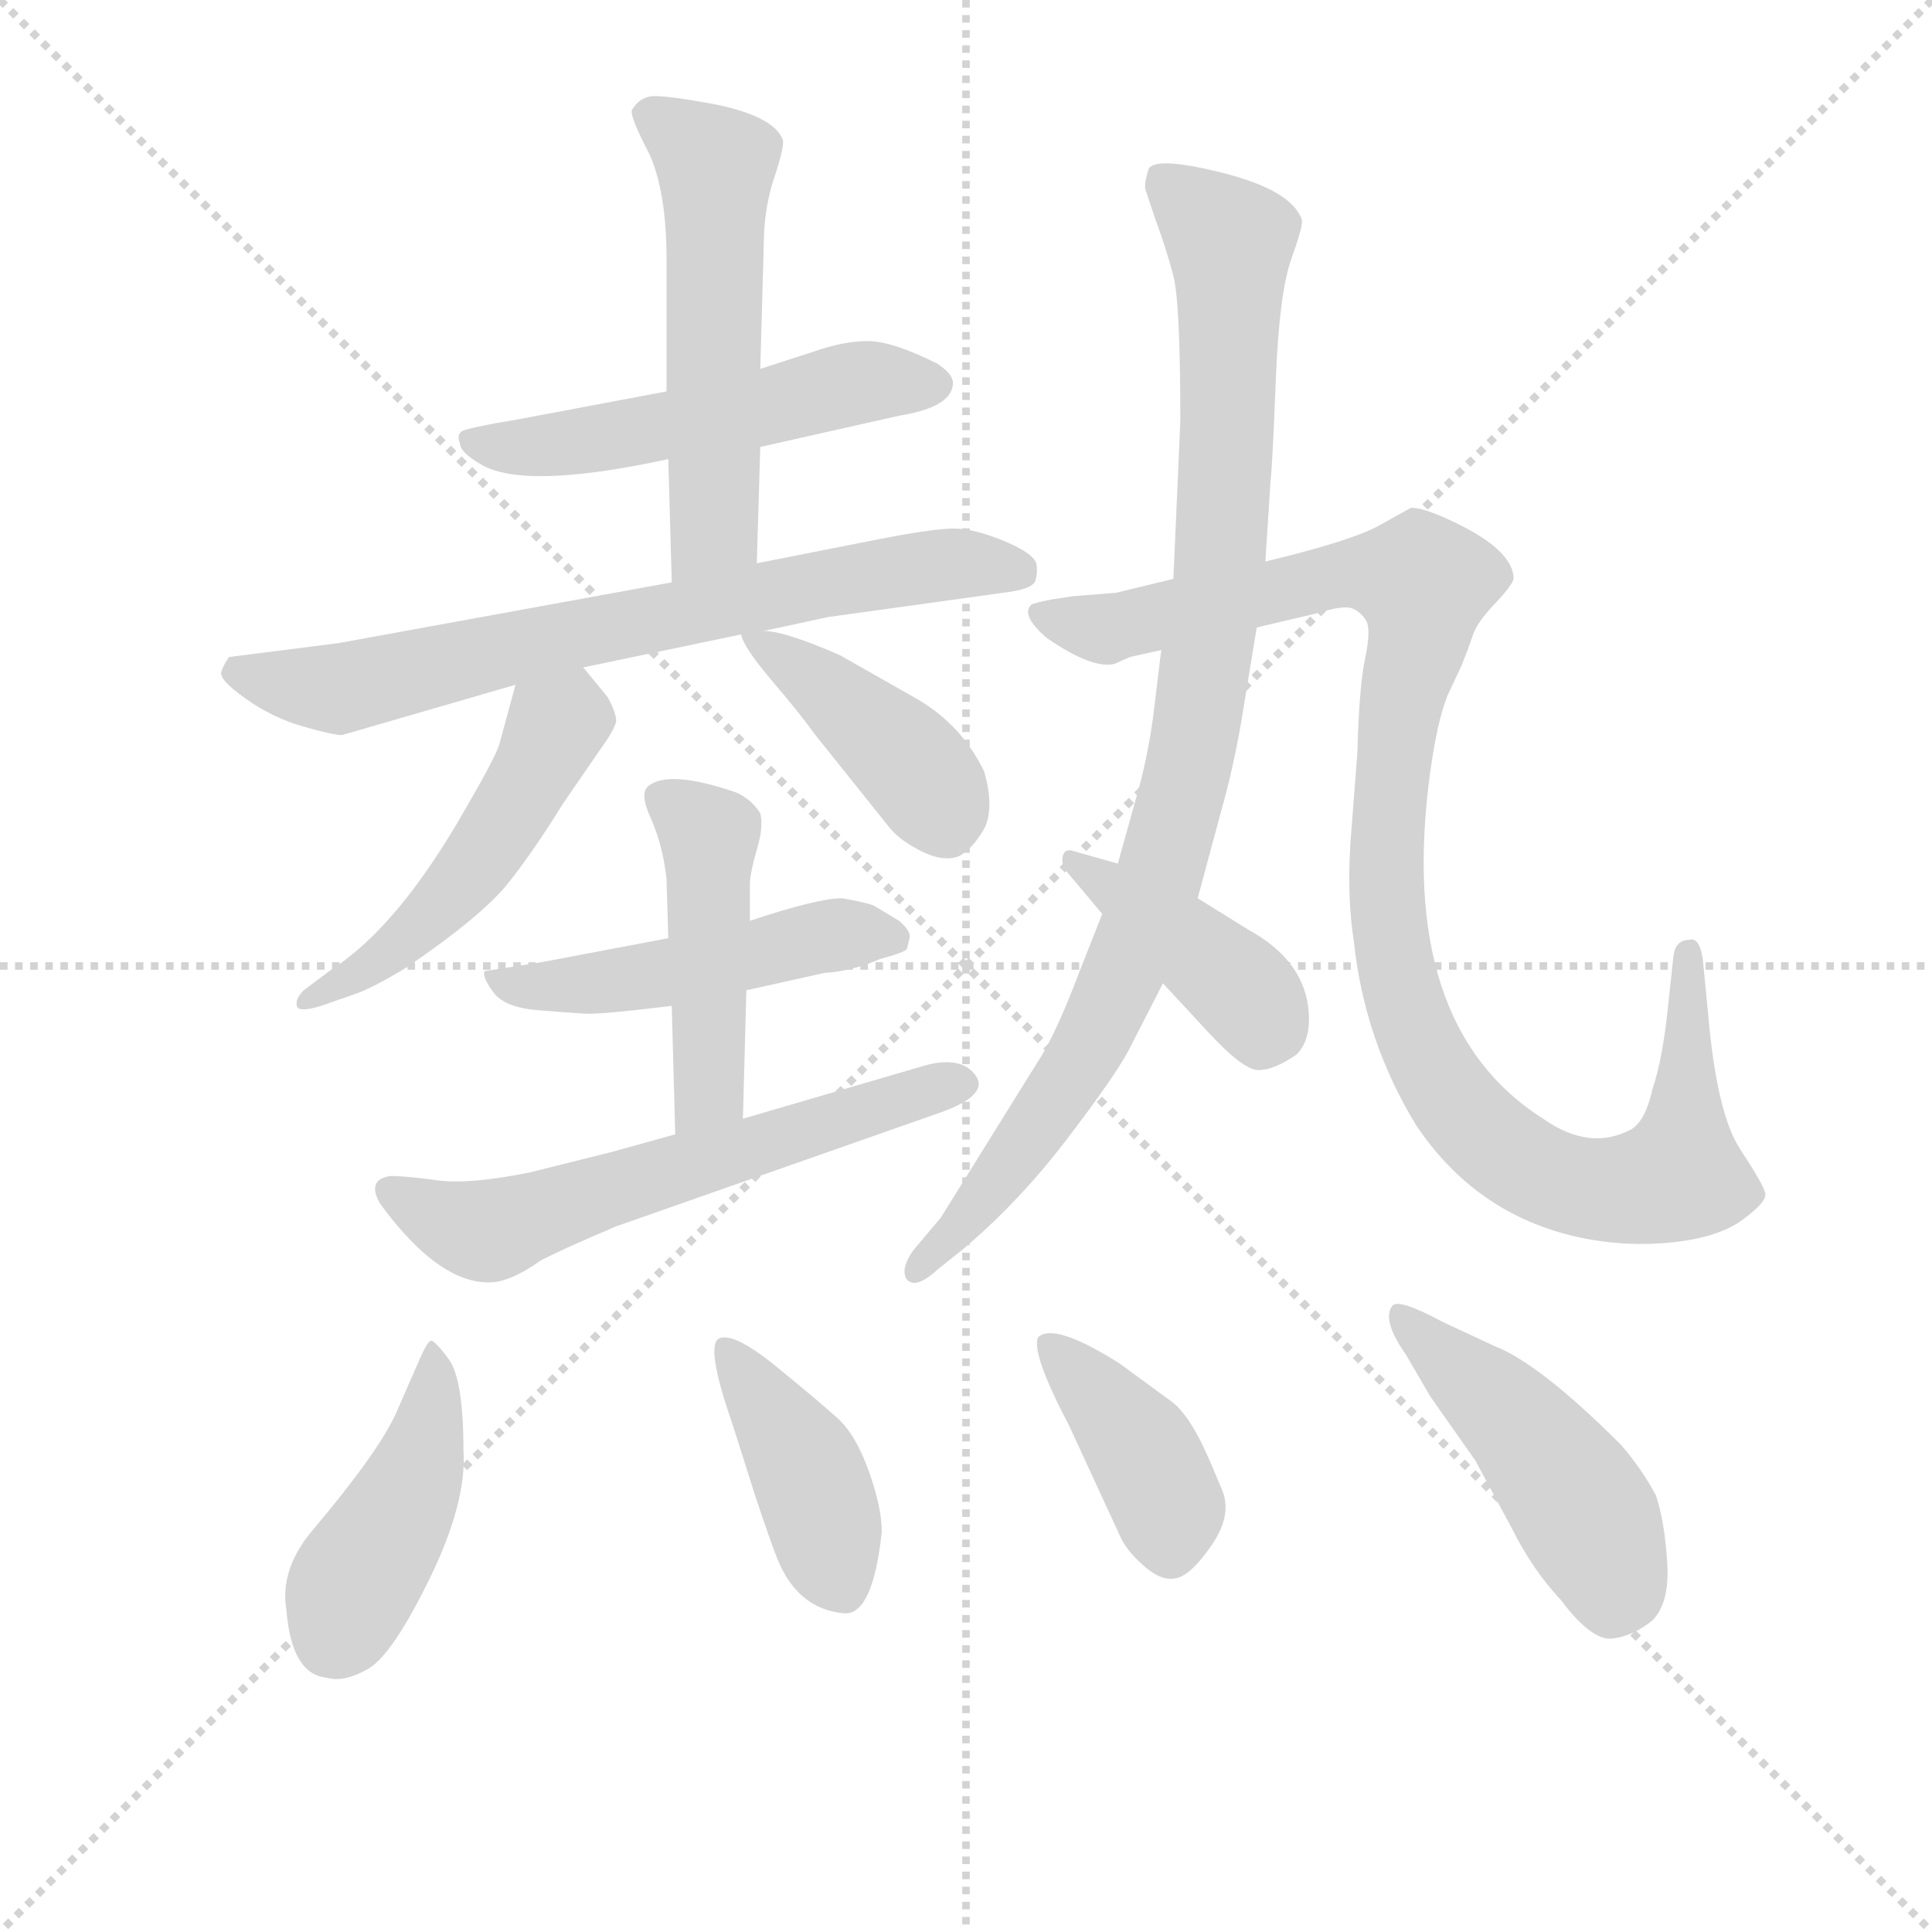 <svg version="1.1" viewBox="0 0 1024 1024" xmlns="http://www.w3.org/2000/svg">
  <g stroke="lightgray" stroke-dasharray="1,1" stroke-width="1" transform="scale(4, 4)">
    <line x1="0" y1="0" x2="256" y2="256"></line>
    <line x1="256" y1="0" x2="0" y2="256"></line>
    <line x1="128" y1="0" x2="128" y2="256"></line>
    <line x1="0" y1="128" x2="256" y2="128"></line>
  </g>
<g transform="scale(0.92, -0.92) translate(60, -900)">
   <style type="text/css">
    @keyframes keyframes0 {
      from {
       stroke: blue;
       stroke-dashoffset: 528;
       stroke-width: 128;
       }
       63% {
       animation-timing-function: step-end;
       stroke: blue;
       stroke-dashoffset: 0;
       stroke-width: 128;
       }
       to {
       stroke: black;
       stroke-width: 1024;
       }
       }
       #make-me-a-hanzi-animation-0 {
         animation: keyframes0 0.68s both;
         animation-delay: 0s;
         animation-timing-function: linear;
       }
    @keyframes keyframes1 {
      from {
       stroke: blue;
       stroke-dashoffset: 545;
       stroke-width: 128;
       }
       64% {
       animation-timing-function: step-end;
       stroke: blue;
       stroke-dashoffset: 0;
       stroke-width: 128;
       }
       to {
       stroke: black;
       stroke-width: 1024;
       }
       }
       #make-me-a-hanzi-animation-1 {
         animation: keyframes1 0.694s both;
         animation-delay: 0.68s;
         animation-timing-function: linear;
       }
    @keyframes keyframes2 {
      from {
       stroke: blue;
       stroke-dashoffset: 716;
       stroke-width: 128;
       }
       70% {
       animation-timing-function: step-end;
       stroke: blue;
       stroke-dashoffset: 0;
       stroke-width: 128;
       }
       to {
       stroke: black;
       stroke-width: 1024;
       }
       }
       #make-me-a-hanzi-animation-2 {
         animation: keyframes2 0.833s both;
         animation-delay: 1.373s;
         animation-timing-function: linear;
       }
    @keyframes keyframes3 {
      from {
       stroke: blue;
       stroke-dashoffset: 500;
       stroke-width: 128;
       }
       62% {
       animation-timing-function: step-end;
       stroke: blue;
       stroke-dashoffset: 0;
       stroke-width: 128;
       }
       to {
       stroke: black;
       stroke-width: 1024;
       }
       }
       #make-me-a-hanzi-animation-3 {
         animation: keyframes3 0.657s both;
         animation-delay: 2.206s;
         animation-timing-function: linear;
       }
    @keyframes keyframes4 {
      from {
       stroke: blue;
       stroke-dashoffset: 416;
       stroke-width: 128;
       }
       58% {
       animation-timing-function: step-end;
       stroke: blue;
       stroke-dashoffset: 0;
       stroke-width: 128;
       }
       to {
       stroke: black;
       stroke-width: 1024;
       }
       }
       #make-me-a-hanzi-animation-4 {
         animation: keyframes4 0.589s both;
         animation-delay: 2.863s;
         animation-timing-function: linear;
       }
    @keyframes keyframes5 {
      from {
       stroke: blue;
       stroke-dashoffset: 491;
       stroke-width: 128;
       }
       62% {
       animation-timing-function: step-end;
       stroke: blue;
       stroke-dashoffset: 0;
       stroke-width: 128;
       }
       to {
       stroke: black;
       stroke-width: 1024;
       }
       }
       #make-me-a-hanzi-animation-5 {
         animation: keyframes5 0.65s both;
         animation-delay: 3.451s;
         animation-timing-function: linear;
       }
    @keyframes keyframes6 {
      from {
       stroke: blue;
       stroke-dashoffset: 459;
       stroke-width: 128;
       }
       60% {
       animation-timing-function: step-end;
       stroke: blue;
       stroke-dashoffset: 0;
       stroke-width: 128;
       }
       to {
       stroke: black;
       stroke-width: 1024;
       }
       }
       #make-me-a-hanzi-animation-6 {
         animation: keyframes6 0.624s both;
         animation-delay: 4.101s;
         animation-timing-function: linear;
       }
    @keyframes keyframes7 {
      from {
       stroke: blue;
       stroke-dashoffset: 600;
       stroke-width: 128;
       }
       66% {
       animation-timing-function: step-end;
       stroke: blue;
       stroke-dashoffset: 0;
       stroke-width: 128;
       }
       to {
       stroke: black;
       stroke-width: 1024;
       }
       }
       #make-me-a-hanzi-animation-7 {
         animation: keyframes7 0.738s both;
         animation-delay: 4.724s;
         animation-timing-function: linear;
       }
    @keyframes keyframes8 {
      from {
       stroke: blue;
       stroke-dashoffset: 948;
       stroke-width: 128;
       }
       76% {
       animation-timing-function: step-end;
       stroke: blue;
       stroke-dashoffset: 0;
       stroke-width: 128;
       }
       to {
       stroke: black;
       stroke-width: 1024;
       }
       }
       #make-me-a-hanzi-animation-8 {
         animation: keyframes8 1.021s both;
         animation-delay: 5.463s;
         animation-timing-function: linear;
       }
    @keyframes keyframes9 {
      from {
       stroke: blue;
       stroke-dashoffset: 1061;
       stroke-width: 128;
       }
       78% {
       animation-timing-function: step-end;
       stroke: blue;
       stroke-dashoffset: 0;
       stroke-width: 128;
       }
       to {
       stroke: black;
       stroke-width: 1024;
       }
       }
       #make-me-a-hanzi-animation-9 {
         animation: keyframes9 1.113s both;
         animation-delay: 6.484s;
         animation-timing-function: linear;
       }
    @keyframes keyframes10 {
      from {
       stroke: blue;
       stroke-dashoffset: 413;
       stroke-width: 128;
       }
       57% {
       animation-timing-function: step-end;
       stroke: blue;
       stroke-dashoffset: 0;
       stroke-width: 128;
       }
       to {
       stroke: black;
       stroke-width: 1024;
       }
       }
       #make-me-a-hanzi-animation-10 {
         animation: keyframes10 0.586s both;
         animation-delay: 7.598s;
         animation-timing-function: linear;
       }
    @keyframes keyframes11 {
      from {
       stroke: blue;
       stroke-dashoffset: 432;
       stroke-width: 128;
       }
       58% {
       animation-timing-function: step-end;
       stroke: blue;
       stroke-dashoffset: 0;
       stroke-width: 128;
       }
       to {
       stroke: black;
       stroke-width: 1024;
       }
       }
       #make-me-a-hanzi-animation-11 {
         animation: keyframes11 0.602s both;
         animation-delay: 8.184s;
         animation-timing-function: linear;
       }
    @keyframes keyframes12 {
      from {
       stroke: blue;
       stroke-dashoffset: 410;
       stroke-width: 128;
       }
       57% {
       animation-timing-function: step-end;
       stroke: blue;
       stroke-dashoffset: 0;
       stroke-width: 128;
       }
       to {
       stroke: black;
       stroke-width: 1024;
       }
       }
       #make-me-a-hanzi-animation-12 {
         animation: keyframes12 0.584s both;
         animation-delay: 8.785s;
         animation-timing-function: linear;
       }
    @keyframes keyframes13 {
      from {
       stroke: blue;
       stroke-dashoffset: 398;
       stroke-width: 128;
       }
       56% {
       animation-timing-function: step-end;
       stroke: blue;
       stroke-dashoffset: 0;
       stroke-width: 128;
       }
       to {
       stroke: black;
       stroke-width: 1024;
       }
       }
       #make-me-a-hanzi-animation-13 {
         animation: keyframes13 0.574s both;
         animation-delay: 9.369s;
         animation-timing-function: linear;
       }
    @keyframes keyframes14 {
      from {
       stroke: blue;
       stroke-dashoffset: 465;
       stroke-width: 128;
       }
       60% {
       animation-timing-function: step-end;
       stroke: blue;
       stroke-dashoffset: 0;
       stroke-width: 128;
       }
       to {
       stroke: black;
       stroke-width: 1024;
       }
       }
       #make-me-a-hanzi-animation-14 {
         animation: keyframes14 0.628s both;
         animation-delay: 9.943s;
         animation-timing-function: linear;
       }
</style>
<path d="M 378.0 642.5 L 458.0 660.5 Q 489.0 665.5 489.0 679.5 Q 489.0 684.5 480.0 690.5 Q 454.0 703.5 440.0 703.5 Q 426.0 703.5 409.0 697.5 L 378.0 687.5 L 324.0 674.5 L 239.0 658.5 Q 209.0 653.5 206.0 651.5 Q 203.0 649.5 205.0 644.5 Q 205.0 639.5 217.0 632.5 Q 242.0 617.5 325.0 635.5 L 378.0 642.5 Z" fill="lightgray"></path> 
<path d="M 325.0 635.5 L 327.0 564.5 C 328.0 534.5 375.0 545.5 376.0 575.5 L 378.0 642.5 L 378.0 687.5 L 380.0 758.5 Q 380.0 779.5 386.0 797.5 Q 392.0 815.5 391.0 819.5 Q 386.0 832.5 354.0 839.5 Q 322.0 845.5 315.0 844.5 Q 308.0 843.5 304.0 836.5 Q 303.0 832.5 314.0 811.5 Q 324.0 789.5 324.0 750.5 L 324.0 674.5 L 325.0 635.5 Z" fill="lightgray"></path> 
<path d="M 327.0 564.5 L 135.0 529.5 L 72.0 521.5 Q 69.0 517.5 67.5 513.0 Q 66.0 508.5 81.5 497.5 Q 97.0 486.5 114.5 481.5 Q 132.0 476.5 137.0 476.5 L 237.0 505.5 L 276.0 515.5 L 367.0 534.5 L 380.0 536.5 L 417.0 544.5 L 518.0 558.5 Q 535.0 560.5 536.5 565.5 Q 538.0 570.5 537.0 575.5 Q 535.0 581.5 518.0 588.5 Q 501.0 595.5 489.5 595.5 Q 478.0 595.5 447.0 589.5 L 376.0 575.5 L 327.0 564.5 Z" fill="lightgray"></path> 
<path d="M 237.0 505.5 L 228.0 472.5 Q 227.0 466.5 209.0 435.5 Q 170.0 366.5 131.0 341.5 L 115.0 329.5 Q 110.0 324.5 111.0 320.5 Q 112.0 316.5 125.0 320.5 L 145.0 327.5 Q 154.0 330.5 174.0 342.5 Q 218.0 372.5 233.0 391.5 Q 248.0 410.5 264.0 436.5 L 286.0 468.5 Q 294.0 479.5 295.0 484.5 Q 295.0 489.5 290.0 498.5 L 276.0 515.5 C 257.0 538.5 245.0 534.5 237.0 505.5 Z" fill="lightgray"></path> 
<path d="M 367.0 534.5 Q 368.0 527.5 385.0 507.5 Q 402.0 487.5 409.0 477.5 L 453.0 422.5 Q 459.0 415.5 471.0 409.5 Q 483.0 403.5 492.0 406.5 Q 500.0 410.5 507.0 422.5 Q 513.0 434.5 507.0 455.5 Q 494.0 482.5 468.0 497.5 L 424.0 522.5 Q 392.0 536.5 380.0 536.5 C 366.0 538.5 366.0 538.5 367.0 534.5 Z" fill="lightgray"></path> 
<path d="M 325.0 359.5 L 251.0 345.5 L 219.0 340.5 Q 218.0 336.5 224.5 328.0 Q 231.0 319.5 250.0 318.0 Q 269.0 316.5 277.5 316.0 Q 286.0 315.5 327.0 320.5 L 370.0 329.5 L 415.0 339.5 Q 431.0 340.5 447.0 347.5 Q 462.0 351.5 462.5 353.5 Q 463.0 355.5 464.0 359.5 Q 465.0 363.5 458.0 369.5 L 443.0 378.5 Q 437.0 380.5 425.0 382.5 Q 411.0 382.5 372.0 369.5 L 325.0 359.5 Z" fill="lightgray"></path> 
<path d="M 372.0 369.5 L 372.0 390.5 Q 372.0 396.5 376.0 410.5 Q 380.0 423.5 378.0 431.5 Q 373.0 439.5 364.0 443.5 Q 326.0 456.5 314.0 447.5 Q 308.0 443.5 315.0 428.5 Q 322.0 412.5 324.0 393.5 L 325.0 359.5 L 327.0 320.5 L 329.0 246.5 C 330.0 216.5 367.0 225.5 368.0 255.5 L 370.0 329.5 L 372.0 369.5 Z" fill="lightgray"></path> 
<path d="M 329.0 246.5 L 293.0 236.5 L 245.0 224.5 Q 210.0 217.5 192.0 220.0 Q 174.0 222.5 165.0 222.5 Q 151.0 220.5 159.0 206.5 Q 195.0 157.5 226.0 161.5 Q 237.0 163.5 251.0 173.5 Q 262.0 179.5 295.0 193.5 L 483.0 259.5 Q 510.0 269.5 502.0 280.5 Q 494.0 291.5 474.0 286.5 L 368.0 255.5 L 329.0 246.5 Z" fill="lightgray"></path> 
<path d="M 609.0 525.5 L 605.0 492.5 Q 602.0 467.5 596.0 445.5 L 584.0 402.5 L 575.0 373.5 L 562.0 340.5 Q 548.0 303.5 538.0 288.5 L 482.0 198.5 L 466.0 179.5 Q 459.0 169.5 462.0 163.5 Q 467.0 156.5 480.0 168.5 L 495.0 180.5 Q 527.0 207.5 554.5 243.5 Q 582.0 279.5 590.0 294.5 L 610.0 333.5 L 630.0 382.5 L 644.0 434.5 Q 650.0 455.5 655.0 483.5 L 664.0 538.5 L 669.0 576.5 L 672.0 623.5 Q 673.0 630.5 675.0 681.0 Q 677.0 731.5 684.0 751.0 Q 691.0 770.5 690.0 773.5 Q 684.0 790.5 644.0 800.5 Q 604.0 810.5 601.5 802.0 Q 599.0 793.5 600.0 790.5 L 605.0 775.5 Q 612.0 756.5 616.0 741.0 Q 620.0 725.5 620.0 657.5 L 616.0 566.5 L 609.0 525.5 Z" fill="lightgray"></path> 
<path d="M 616.0 566.5 L 583.0 558.5 L 558.0 556.5 L 545.0 554.5 Q 535.0 552.5 534.0 551.5 Q 528.0 545.5 543.0 532.5 Q 569.0 514.5 582.0 517.5 L 591.0 521.5 L 609.0 525.5 L 664.0 538.5 L 698.0 546.5 Q 714.0 551.5 719.0 549.5 Q 724.0 547.5 727.0 542.5 Q 730.0 537.5 726.5 521.0 Q 723.0 504.5 722.0 466.5 L 718.0 414.5 Q 716.0 382.5 720.0 357.5 Q 726.0 300.5 756.0 251.5 Q 789.0 202.5 844.0 188.5 Q 872.0 181.5 900.5 184.0 Q 929.0 186.5 943.5 197.0 Q 958.0 207.5 957.0 212.5 Q 956.0 217.5 942.5 238.0 Q 929.0 258.5 924.0 316.5 L 921.0 347.5 Q 919.0 360.5 913.0 358.5 Q 905.0 358.5 904.0 348.5 L 901.0 320.5 Q 898.0 290.5 892.0 272.5 Q 888.0 254.5 880.0 249.5 Q 856.0 236.5 829.0 255.5 Q 744.0 309.5 764.0 455.5 Q 768.0 484.5 774.0 499.5 L 782.0 516.5 Q 786.0 526.5 788.5 534.0 Q 791.0 541.5 801.0 552.0 Q 811.0 562.5 812.0 566.5 Q 812.0 583.5 775.0 600.5 Q 760.0 607.5 753.0 607.5 Q 751.0 606.5 735.0 597.5 Q 719.0 588.5 669.0 576.5 L 616.0 566.5 Z" fill="lightgray"></path> 
<path d="M 584.0 402.5 L 559.0 409.5 Q 554.0 411.5 552.5 407.5 Q 551.0 403.5 554.0 398.5 L 575.0 373.5 L 610.0 333.5 L 635.0 306.5 Q 656.0 283.5 665.0 283.5 Q 674.0 283.5 687.0 292.5 Q 695.0 300.5 694.0 316.5 Q 692.0 346.5 659.0 364.5 L 630.0 382.5 L 584.0 402.5 Z" fill="lightgray"></path> 
<path d="M 207.0 64.5 Q 207.0 105.5 198.5 117.0 Q 190.0 128.5 188.0 127.5 Q 186.0 126.5 182.0 117.5 L 168.0 85.5 Q 158.0 63.5 121.0 19.5 Q 101.0 -3.5 105.0 -27.5 Q 108.0 -64.5 128.0 -66.5 Q 138.0 -69.5 152.0 -61.5 Q 166.0 -53.5 187.5 -9.5 Q 209.0 34.5 207.0 64.5 Z" fill="lightgray"></path> 
<path d="M 448.0 17.5 Q 448.0 31.5 440.5 52.5 Q 433.0 73.5 422.5 83.0 Q 412.0 92.5 387.5 112.5 Q 363.0 132.5 354.5 129.0 Q 346.0 125.5 362.0 79.5 L 375.0 38.5 Q 384.0 11.5 388.0 1.5 Q 400.0 -27.5 427.0 -29.5 Q 443.0 -29.5 448.0 17.5 Z" fill="lightgray"></path> 
<path d="M 638.0 56.0 Q 626.0 84.5 615.0 92.5 L 585.0 114.5 Q 547.0 138.5 538.0 129.5 Q 534.0 120.5 556.0 78.5 L 586.0 13.5 Q 590.0 5.5 600.0 -3.0 Q 610.0 -11.5 618.5 -9.0 Q 627.0 -6.5 638.5 10.5 Q 650.0 27.5 644.0 41.75 L 638.0 56.0 Z" fill="lightgray"></path> 
<path d="M 894.0 38.5 Q 886.0 53.5 874.0 67.5 Q 827.0 114.5 801.0 124.5 L 771.0 138.5 Q 745.0 152.5 742.0 147.5 Q 736.0 139.5 750.0 119.5 L 764.0 95.5 L 790.0 58.5 L 811.0 19.5 Q 823.0 -4.5 839.0 -21.5 Q 857.0 -45.5 869.0 -44.0 Q 881.0 -42.5 892.0 -33.5 Q 902.0 -23.5 900.5 0.0 Q 899.0 23.5 894.0 38.5 Z" fill="lightgray"></path> 
      <clipPath id="make-me-a-hanzi-clip-0">
      <path d="M 378.0 642.5 L 458.0 660.5 Q 489.0 665.5 489.0 679.5 Q 489.0 684.5 480.0 690.5 Q 454.0 703.5 440.0 703.5 Q 426.0 703.5 409.0 697.5 L 378.0 687.5 L 324.0 674.5 L 239.0 658.5 Q 209.0 653.5 206.0 651.5 Q 203.0 649.5 205.0 644.5 Q 205.0 639.5 217.0 632.5 Q 242.0 617.5 325.0 635.5 L 378.0 642.5 Z" fill="lightgray"></path>
      </clipPath>
      <path clip-path="url(#make-me-a-hanzi-clip-0)" d="M 210.0 647.5 L 256.0 642.5 L 442.0 680.5 L 478.0 679.5 " fill="none" id="make-me-a-hanzi-animation-0" stroke-dasharray="400 800" stroke-linecap="round"></path>

      <clipPath id="make-me-a-hanzi-clip-1">
      <path d="M 325.0 635.5 L 327.0 564.5 C 328.0 534.5 375.0 545.5 376.0 575.5 L 378.0 642.5 L 378.0 687.5 L 380.0 758.5 Q 380.0 779.5 386.0 797.5 Q 392.0 815.5 391.0 819.5 Q 386.0 832.5 354.0 839.5 Q 322.0 845.5 315.0 844.5 Q 308.0 843.5 304.0 836.5 Q 303.0 832.5 314.0 811.5 Q 324.0 789.5 324.0 750.5 L 324.0 674.5 L 325.0 635.5 Z" fill="lightgray"></path>
      </clipPath>
      <path clip-path="url(#make-me-a-hanzi-clip-1)" d="M 314.0 834.5 L 352.0 804.5 L 352.0 595.5 L 332.0 571.5 " fill="none" id="make-me-a-hanzi-animation-1" stroke-dasharray="417 834" stroke-linecap="round"></path>

      <clipPath id="make-me-a-hanzi-clip-2">
      <path d="M 327.0 564.5 L 135.0 529.5 L 72.0 521.5 Q 69.0 517.5 67.5 513.0 Q 66.0 508.5 81.5 497.5 Q 97.0 486.5 114.5 481.5 Q 132.0 476.5 137.0 476.5 L 237.0 505.5 L 276.0 515.5 L 367.0 534.5 L 380.0 536.5 L 417.0 544.5 L 518.0 558.5 Q 535.0 560.5 536.5 565.5 Q 538.0 570.5 537.0 575.5 Q 535.0 581.5 518.0 588.5 Q 501.0 595.5 489.5 595.5 Q 478.0 595.5 447.0 589.5 L 376.0 575.5 L 327.0 564.5 Z" fill="lightgray"></path>
      </clipPath>
      <path clip-path="url(#make-me-a-hanzi-clip-2)" d="M 77.0 513.5 L 137.0 503.5 L 460.0 572.5 L 505.0 575.5 L 528.0 570.5 " fill="none" id="make-me-a-hanzi-animation-2" stroke-dasharray="588 1176" stroke-linecap="round"></path>

      <clipPath id="make-me-a-hanzi-clip-3">
      <path d="M 237.0 505.5 L 228.0 472.5 Q 227.0 466.5 209.0 435.5 Q 170.0 366.5 131.0 341.5 L 115.0 329.5 Q 110.0 324.5 111.0 320.5 Q 112.0 316.5 125.0 320.5 L 145.0 327.5 Q 154.0 330.5 174.0 342.5 Q 218.0 372.5 233.0 391.5 Q 248.0 410.5 264.0 436.5 L 286.0 468.5 Q 294.0 479.5 295.0 484.5 Q 295.0 489.5 290.0 498.5 L 276.0 515.5 C 257.0 538.5 245.0 534.5 237.0 505.5 Z" fill="lightgray"></path>
      </clipPath>
      <path clip-path="url(#make-me-a-hanzi-clip-3)" d="M 272.0 504.5 L 267.0 486.5 L 208.0 393.5 L 175.0 358.5 L 118.0 322.5 " fill="none" id="make-me-a-hanzi-animation-3" stroke-dasharray="372 744" stroke-linecap="round"></path>

      <clipPath id="make-me-a-hanzi-clip-4">
      <path d="M 367.0 534.5 Q 368.0 527.5 385.0 507.5 Q 402.0 487.5 409.0 477.5 L 453.0 422.5 Q 459.0 415.5 471.0 409.5 Q 483.0 403.5 492.0 406.5 Q 500.0 410.5 507.0 422.5 Q 513.0 434.5 507.0 455.5 Q 494.0 482.5 468.0 497.5 L 424.0 522.5 Q 392.0 536.5 380.0 536.5 C 366.0 538.5 366.0 538.5 367.0 534.5 Z" fill="lightgray"></path>
      </clipPath>
      <path clip-path="url(#make-me-a-hanzi-clip-4)" d="M 374.0 533.5 L 457.0 467.5 L 476.0 446.5 L 486.0 422.5 " fill="none" id="make-me-a-hanzi-animation-4" stroke-dasharray="288 576" stroke-linecap="round"></path>

      <clipPath id="make-me-a-hanzi-clip-5">
      <path d="M 325.0 359.5 L 251.0 345.5 L 219.0 340.5 Q 218.0 336.5 224.5 328.0 Q 231.0 319.5 250.0 318.0 Q 269.0 316.5 277.5 316.0 Q 286.0 315.5 327.0 320.5 L 370.0 329.5 L 415.0 339.5 Q 431.0 340.5 447.0 347.5 Q 462.0 351.5 462.5 353.5 Q 463.0 355.5 464.0 359.5 Q 465.0 363.5 458.0 369.5 L 443.0 378.5 Q 437.0 380.5 425.0 382.5 Q 411.0 382.5 372.0 369.5 L 325.0 359.5 Z" fill="lightgray"></path>
      </clipPath>
      <path clip-path="url(#make-me-a-hanzi-clip-5)" d="M 225.0 335.5 L 273.0 332.5 L 415.0 360.5 L 457.0 358.5 " fill="none" id="make-me-a-hanzi-animation-5" stroke-dasharray="363 726" stroke-linecap="round"></path>

      <clipPath id="make-me-a-hanzi-clip-6">
      <path d="M 372.0 369.5 L 372.0 390.5 Q 372.0 396.5 376.0 410.5 Q 380.0 423.5 378.0 431.5 Q 373.0 439.5 364.0 443.5 Q 326.0 456.5 314.0 447.5 Q 308.0 443.5 315.0 428.5 Q 322.0 412.5 324.0 393.5 L 325.0 359.5 L 327.0 320.5 L 329.0 246.5 C 330.0 216.5 367.0 225.5 368.0 255.5 L 370.0 329.5 L 372.0 369.5 Z" fill="lightgray"></path>
      </clipPath>
      <path clip-path="url(#make-me-a-hanzi-clip-6)" d="M 321.0 440.5 L 348.0 418.5 L 349.0 410.5 L 349.0 278.5 L 334.0 254.5 " fill="none" id="make-me-a-hanzi-animation-6" stroke-dasharray="331 662" stroke-linecap="round"></path>

      <clipPath id="make-me-a-hanzi-clip-7">
      <path d="M 329.0 246.5 L 293.0 236.5 L 245.0 224.5 Q 210.0 217.5 192.0 220.0 Q 174.0 222.5 165.0 222.5 Q 151.0 220.5 159.0 206.5 Q 195.0 157.5 226.0 161.5 Q 237.0 163.5 251.0 173.5 Q 262.0 179.5 295.0 193.5 L 483.0 259.5 Q 510.0 269.5 502.0 280.5 Q 494.0 291.5 474.0 286.5 L 368.0 255.5 L 329.0 246.5 Z" fill="lightgray"></path>
      </clipPath>
      <path clip-path="url(#make-me-a-hanzi-clip-7)" d="M 165.0 213.5 L 218.0 190.5 L 491.0 275.5 " fill="none" id="make-me-a-hanzi-animation-7" stroke-dasharray="472 944" stroke-linecap="round"></path>

      <clipPath id="make-me-a-hanzi-clip-8">
      <path d="M 609.0 525.5 L 605.0 492.5 Q 602.0 467.5 596.0 445.5 L 584.0 402.5 L 575.0 373.5 L 562.0 340.5 Q 548.0 303.5 538.0 288.5 L 482.0 198.5 L 466.0 179.5 Q 459.0 169.5 462.0 163.5 Q 467.0 156.5 480.0 168.5 L 495.0 180.5 Q 527.0 207.5 554.5 243.5 Q 582.0 279.5 590.0 294.5 L 610.0 333.5 L 630.0 382.5 L 644.0 434.5 Q 650.0 455.5 655.0 483.5 L 664.0 538.5 L 669.0 576.5 L 672.0 623.5 Q 673.0 630.5 675.0 681.0 Q 677.0 731.5 684.0 751.0 Q 691.0 770.5 690.0 773.5 Q 684.0 790.5 644.0 800.5 Q 604.0 810.5 601.5 802.0 Q 599.0 793.5 600.0 790.5 L 605.0 775.5 Q 612.0 756.5 616.0 741.0 Q 620.0 725.5 620.0 657.5 L 616.0 566.5 L 609.0 525.5 Z" fill="lightgray"></path>
      </clipPath>
      <path clip-path="url(#make-me-a-hanzi-clip-8)" d="M 610.0 795.5 L 649.0 760.5 L 644.0 585.5 L 625.0 457.5 L 605.0 385.5 L 569.0 300.5 L 511.0 214.5 L 467.0 167.5 " fill="none" id="make-me-a-hanzi-animation-8" stroke-dasharray="820 1640" stroke-linecap="round"></path>

      <clipPath id="make-me-a-hanzi-clip-9">
      <path d="M 616.0 566.5 L 583.0 558.5 L 558.0 556.5 L 545.0 554.5 Q 535.0 552.5 534.0 551.5 Q 528.0 545.5 543.0 532.5 Q 569.0 514.5 582.0 517.5 L 591.0 521.5 L 609.0 525.5 L 664.0 538.5 L 698.0 546.5 Q 714.0 551.5 719.0 549.5 Q 724.0 547.5 727.0 542.5 Q 730.0 537.5 726.5 521.0 Q 723.0 504.5 722.0 466.5 L 718.0 414.5 Q 716.0 382.5 720.0 357.5 Q 726.0 300.5 756.0 251.5 Q 789.0 202.5 844.0 188.5 Q 872.0 181.5 900.5 184.0 Q 929.0 186.5 943.5 197.0 Q 958.0 207.5 957.0 212.5 Q 956.0 217.5 942.5 238.0 Q 929.0 258.5 924.0 316.5 L 921.0 347.5 Q 919.0 360.5 913.0 358.5 Q 905.0 358.5 904.0 348.5 L 901.0 320.5 Q 898.0 290.5 892.0 272.5 Q 888.0 254.5 880.0 249.5 Q 856.0 236.5 829.0 255.5 Q 744.0 309.5 764.0 455.5 Q 768.0 484.5 774.0 499.5 L 782.0 516.5 Q 786.0 526.5 788.5 534.0 Q 791.0 541.5 801.0 552.0 Q 811.0 562.5 812.0 566.5 Q 812.0 583.5 775.0 600.5 Q 760.0 607.5 753.0 607.5 Q 751.0 606.5 735.0 597.5 Q 719.0 588.5 669.0 576.5 L 616.0 566.5 Z" fill="lightgray"></path>
      </clipPath>
      <path clip-path="url(#make-me-a-hanzi-clip-9)" d="M 541.0 546.5 L 572.0 537.5 L 716.0 569.5 L 760.0 564.5 L 739.0 419.5 L 745.0 337.5 L 759.0 296.5 L 783.0 259.5 L 832.0 221.5 L 869.0 214.5 L 908.0 224.5 L 913.0 349.5 " fill="none" id="make-me-a-hanzi-animation-9" stroke-dasharray="933 1866" stroke-linecap="round"></path>

      <clipPath id="make-me-a-hanzi-clip-10">
      <path d="M 584.0 402.5 L 559.0 409.5 Q 554.0 411.5 552.5 407.5 Q 551.0 403.5 554.0 398.5 L 575.0 373.5 L 610.0 333.5 L 635.0 306.5 Q 656.0 283.5 665.0 283.5 Q 674.0 283.5 687.0 292.5 Q 695.0 300.5 694.0 316.5 Q 692.0 346.5 659.0 364.5 L 630.0 382.5 L 584.0 402.5 Z" fill="lightgray"></path>
      </clipPath>
      <path clip-path="url(#make-me-a-hanzi-clip-10)" d="M 557.0 403.5 L 650.0 335.5 L 665.0 317.5 L 667.0 299.5 " fill="none" id="make-me-a-hanzi-animation-10" stroke-dasharray="285 570" stroke-linecap="round"></path>

      <clipPath id="make-me-a-hanzi-clip-11">
      <path d="M 207.0 64.5 Q 207.0 105.5 198.5 117.0 Q 190.0 128.5 188.0 127.5 Q 186.0 126.5 182.0 117.5 L 168.0 85.5 Q 158.0 63.5 121.0 19.5 Q 101.0 -3.5 105.0 -27.5 Q 108.0 -64.5 128.0 -66.5 Q 138.0 -69.5 152.0 -61.5 Q 166.0 -53.5 187.5 -9.5 Q 209.0 34.5 207.0 64.5 Z" fill="lightgray"></path>
      </clipPath>
      <path clip-path="url(#make-me-a-hanzi-clip-11)" d="M 190.0 119.5 L 182.0 58.5 L 131.0 -43.5 " fill="none" id="make-me-a-hanzi-animation-11" stroke-dasharray="304 608" stroke-linecap="round"></path>

      <clipPath id="make-me-a-hanzi-clip-12">
      <path d="M 448.0 17.5 Q 448.0 31.5 440.5 52.5 Q 433.0 73.5 422.5 83.0 Q 412.0 92.5 387.5 112.5 Q 363.0 132.5 354.5 129.0 Q 346.0 125.5 362.0 79.5 L 375.0 38.5 Q 384.0 11.5 388.0 1.5 Q 400.0 -27.5 427.0 -29.5 Q 443.0 -29.5 448.0 17.5 Z" fill="lightgray"></path>
      </clipPath>
      <path clip-path="url(#make-me-a-hanzi-clip-12)" d="M 358.0 123.5 L 408.0 46.5 L 425.0 -13.5 " fill="none" id="make-me-a-hanzi-animation-12" stroke-dasharray="282 564" stroke-linecap="round"></path>

      <clipPath id="make-me-a-hanzi-clip-13">
      <path d="M 638.0 56.0 Q 626.0 84.5 615.0 92.5 L 585.0 114.5 Q 547.0 138.5 538.0 129.5 Q 534.0 120.5 556.0 78.5 L 586.0 13.5 Q 590.0 5.5 600.0 -3.0 Q 610.0 -11.5 618.5 -9.0 Q 627.0 -6.5 638.5 10.5 Q 650.0 27.5 644.0 41.75 L 638.0 56.0 Z" fill="lightgray"></path>
      </clipPath>
      <path clip-path="url(#make-me-a-hanzi-clip-13)" d="M 543.0 125.5 L 596.0 66.5 L 613.0 31.5 L 615.0 7.5 " fill="none" id="make-me-a-hanzi-animation-13" stroke-dasharray="270 540" stroke-linecap="round"></path>

      <clipPath id="make-me-a-hanzi-clip-14">
      <path d="M 894.0 38.5 Q 886.0 53.5 874.0 67.5 Q 827.0 114.5 801.0 124.5 L 771.0 138.5 Q 745.0 152.5 742.0 147.5 Q 736.0 139.5 750.0 119.5 L 764.0 95.5 L 790.0 58.5 L 811.0 19.5 Q 823.0 -4.5 839.0 -21.5 Q 857.0 -45.5 869.0 -44.0 Q 881.0 -42.5 892.0 -33.5 Q 902.0 -23.5 900.5 0.0 Q 899.0 23.5 894.0 38.5 Z" fill="lightgray"></path>
      </clipPath>
      <path clip-path="url(#make-me-a-hanzi-clip-14)" d="M 747.0 141.5 L 829.0 62.5 L 865.0 4.5 L 869.0 -22.5 " fill="none" id="make-me-a-hanzi-animation-14" stroke-dasharray="337 674" stroke-linecap="round"></path>

</g>
</svg>
